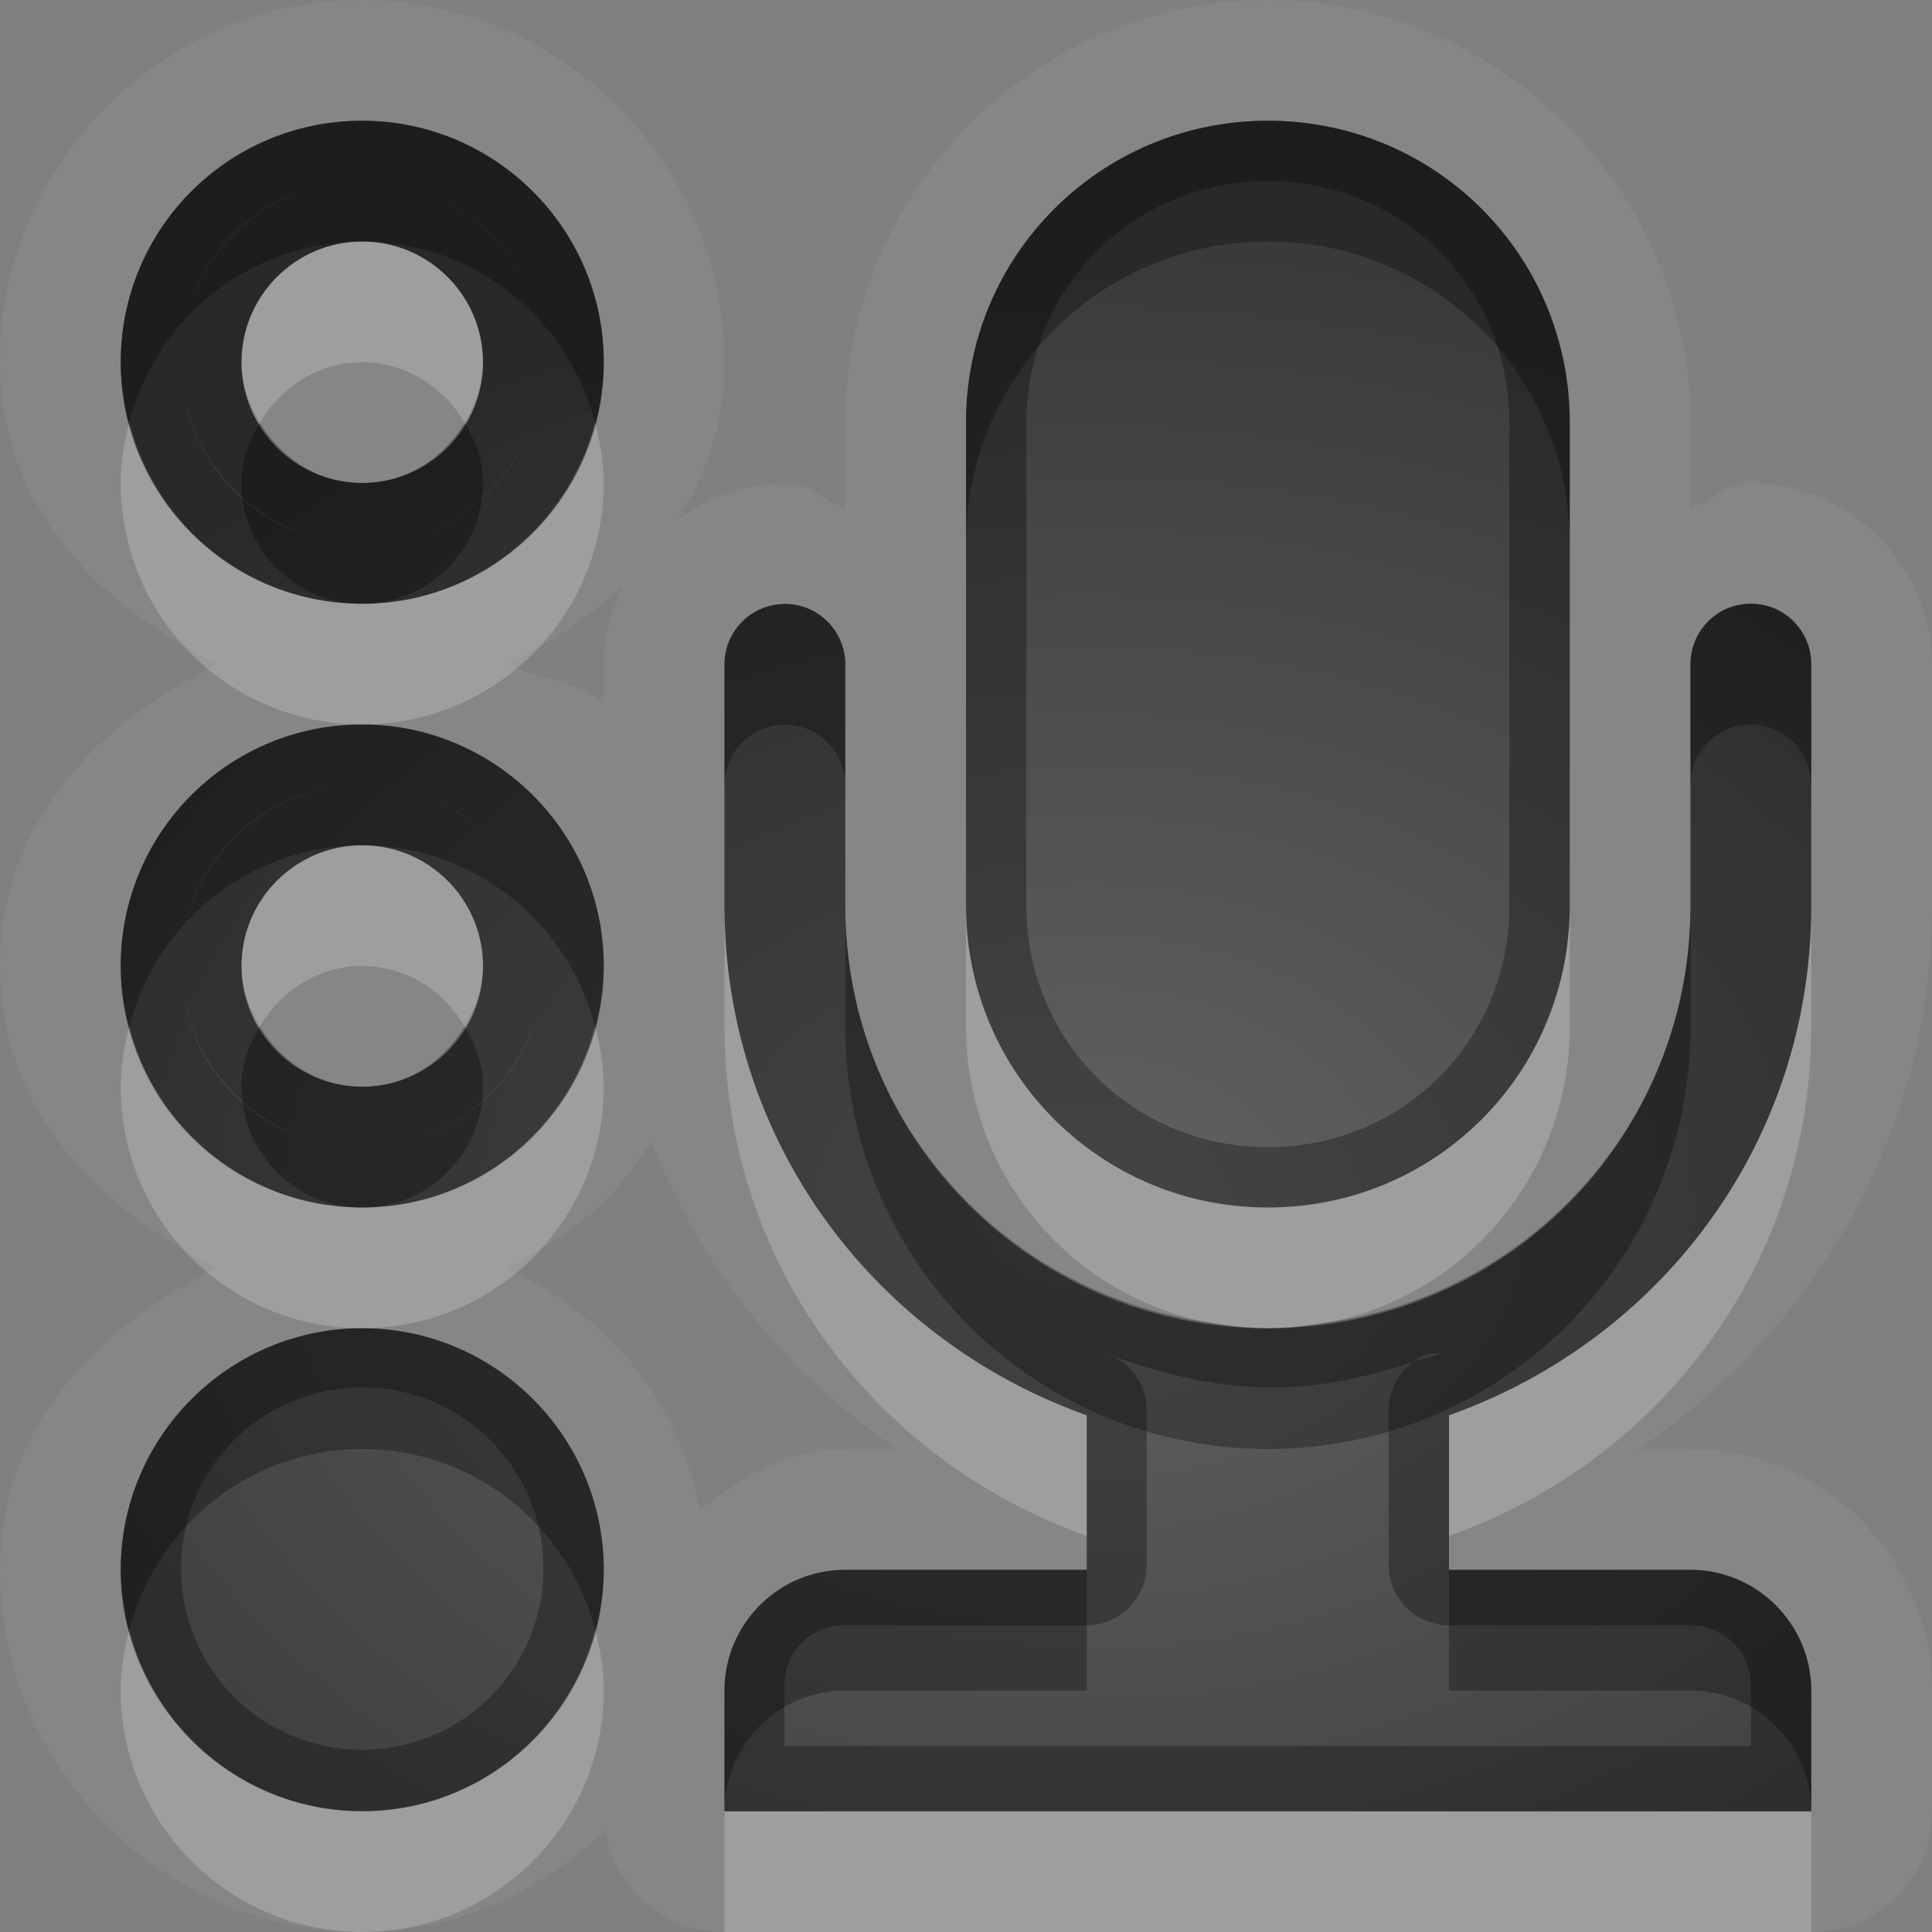 <?xml version="1.0" encoding="UTF-8"?>
<svg id="svg36" width="16" height="16" version="1.1" xmlns="http://www.w3.org/2000/svg" xmlns:cc="http://creativecommons.org/ns#" xmlns:dc="http://purl.org/dc/elements/1.1/" xmlns:rdf="http://www.w3.org/1999/02/22-rdf-syntax-ns#">
 <rect width="100%" height="100%" fill="#808080" stroke="none"/>
 <defs id="defs7">
  <radialGradient id="gr0" cx="9" cy="10" r="11" gradientTransform="matrix(1 0 0 .727 0 2.727)" gradientUnits="userSpaceOnUse">
   <stop id="stop2" stop-opacity=".235" offset="0"/>
   <stop id="stop4" stop-opacity=".549" offset="1"/>
  </radialGradient>
 </defs>
 <path id="path9" d="m3 0c-1.648 0-3 1.358-3 3 0 1.178 0.801 2.011 1.803 2.5-1.002 0.489-1.803 1.322-1.803 2.5s0.801 2.01 1.803 2.5c-1.002 0.49-1.803 1.32-1.803 2.5 0 1.64 1.352 3 3 3 0.784 0 1.477-0.34 2.014-0.84a1 1 0 0 0 0.986 0.84h9a1 1 0 0 0 1-1v-1c0-1.09-0.9-2-2-2h-0.43c1.45-0.98 2.43-2.612 2.43-4.498v-2c0-0.807-0.68-1.502-1.5-1.502-0.19 0-0.33 0.141-0.5 0.211v-0.711c0-1.919-1.58-3.5-3.5-3.5-1.922 0-3.5 1.578-3.5 3.5v0.713c-0.172-0.07-0.307-0.211-0.502-0.211-0.333 0-0.64 0.118-0.891 0.309 0.243-0.376 0.393-0.81 0.393-1.311 0-1.648-1.358-3-3-3zm0 1c1.1 0 2 0.895 2 2s-0.9 2-2 2c-1.11 0-2-0.895-2-2s0.89-2 2-2zm7.5 0c1.39 0 2.5 1.115 2.5 2.5v4c0 1.385-1.11 2.5-2.5 2.5-1.385 0-2.5-1.115-2.5-2.5v-4c0-1.385 1.115-2.5 2.5-2.5zm-7.5 1c-0.55 0-1 0.448-1 1s0.45 1 1 1 1-0.448 1-1-0.45-1-1-1zm2.164 2.844c-0.101 0.2-0.164 0.422-0.164 0.658v0.332c-0.215-0.198-0.538-0.205-0.803-0.334 0.358-0.174 0.688-0.394 0.967-0.656zm9.336 0.156c0.28 0 0.5 0.226 0.5 0.502v2c0 1.963-1.25 3.598-3 4.218v1.28h2c0.55 0 1 0.45 1 1v1h-9v-1c0-0.55 0.446-1 1-1h2v-1.28c-1.747-0.62-3-2.255-3-4.218v-2c0-0.276 0.224-0.5 0.5-0.5 0.276-1e-3 0.5 0.224 0.5 0.5v2c0 1.939 1.561 3.498 3.5 3.498 1.94 0 3.5-1.559 3.5-3.498v-2c0-0.276 0.22-0.502 0.5-0.502zm-11.5 1c1.1 0 2 0.895 2 2s-0.9 2-2 2c-1.11 0-2-0.895-2-2s0.89-2 2-2zm0 1c-0.55 0-1 0.448-1 1s0.45 1 1 1 1-0.448 1-1-0.45-1-1-1zm2.395 2.447c0.406 1.053 1.117 1.933 2.037 2.553h-0.432c-0.468 0-0.862 0.23-1.205 0.51-0.181-0.94-0.759-1.6-1.598-2.01 0.524-0.26 0.896-0.557 1.198-1.053zm-2.395 1.553c1.105 0 2 0.9 2 2s-0.895 2-2 2-2-0.9-2-2 0.895-2 2-2z" fill="#fff" opacity=".05"/>
 <path id="base" d="m3 1c-1.11 0-2 0.895-2 2s0.89 2 2 2c1.1 0 2-0.895 2-2s-0.9-2-2-2zm7.5 0c-1.385 0-2.5 1.115-2.5 2.5v4c0 1.385 1.115 2.5 2.5 2.5 1.39 0 2.5-1.115 2.5-2.5v-4c0-1.385-1.11-2.5-2.5-2.5zm-7.5 1c0.55 0 1 0.448 1 1s-0.45 1-1 1-1-0.448-1-1 0.45-1 1-1zm11.5 3c-0.28 0-0.5 0.226-0.5 0.502v2c0 1.939-1.56 3.5-3.5 3.5-1.939 0-3.5-1.561-3.5-3.5v-2c0-0.276-0.224-0.501-0.5-0.5-0.276 0-0.5 0.224-0.5 0.5v2c0 1.963 1.253 3.6 3 4.22v1.28h-2c-0.554 0-1 0.45-1 1v1h9v-1c0-0.55-0.45-1-1-1h-2v-1.28c1.75-0.62 3-2.257 3-4.22v-2c0-0.276-0.22-0.502-0.5-0.502zm-11.5 1c-1.11 0-2 0.895-2 2s0.89 2 2 2c1.1 0 2-0.895 2-2s-0.9-2-2-2zm0 1c0.55 0 1 0.448 1 1s-0.45 1-1 1-1-0.448-1-1 0.45-1 1-1zm0 4c-1.105 0-2 0.9-2 2s0.895 2 2 2 2-0.9 2-2-0.895-2-2-2z" fill="url(#gr0)"/>
 <path id="path17" d="m3 1c-1.11 0-2 0.895-2 2s0.89 2 2 2c1.1 0 2-0.895 2-2s-0.9-2-2-2zm7.5 0c-1.385 0-2.5 1.115-2.5 2.5v4c0 1.385 1.115 2.5 2.5 2.5 1.39 0 2.5-1.115 2.5-2.5v-4c0-1.385-1.11-2.5-2.5-2.5zm-7.5 0.5c0.725 0 1.329 0.509 1.469 1.195-0.143-0.679-0.751-1.195-1.469-1.195zm0 0c-0.822 0-1.5 0.676-1.5 1.5s0.678 1.5 1.5 1.5c0.718 0 1.326-0.516 1.469-1.195-0.14 0.686-0.744 1.195-1.469 1.195-0.841 0-1.5-0.663-1.5-1.5s0.659-1.5 1.5-1.5zm7.5 0c1.12 0 2 0.882 2 2v4c0 1.118-0.88 2-2 2-1.117 0-2-0.883-2-2v-4c0-1.117 0.883-2 2-2zm-7.5 0.5c0.55 0 1 0.448 1 1s-0.45 1-1 1-1-0.448-1-1 0.45-1 1-1zm11.5 3c-0.28 0-0.5 0.226-0.5 0.502v2c0 1.939-1.56 3.498-3.5 3.498-1.939 0-3.5-1.559-3.5-3.498v-2c0-0.276-0.224-0.501-0.5-0.5-0.276 0-0.5 0.224-0.5 0.5v2c0 1.963 1.253 3.598 3 4.218v1.28h-2c-0.554 0-1 0.45-1 1v1h9v-1c0-0.55-0.45-1-1-1h-2v-1.28c1.75-0.62 3-2.255 3-4.218v-2c0-0.276-0.22-0.502-0.5-0.502zm-11.5 1c-1.11 0-2 0.895-2 2s0.89 2 2 2c1.1 0 2-0.895 2-2s-0.9-2-2-2zm0 0.5c0.725 0 1.329 0.509 1.469 1.195-0.143-0.679-0.751-1.195-1.469-1.195zm0 0c-0.822 0-1.5 0.676-1.5 1.5s0.678 1.5 1.5 1.5c0.718 0 1.326-0.516 1.469-1.195-0.14 0.686-0.744 1.195-1.469 1.195-0.841 0-1.5-0.663-1.5-1.5s0.659-1.5 1.5-1.5zm0 0.5c0.55 0 1 0.448 1 1s-0.45 1-1 1-1-0.448-1-1 0.45-1 1-1zm11.01 2.312c-0.14 0.283-0.31 0.543-0.52 0.778 0.2-0.235 0.38-0.495 0.52-0.778zm-11.01 1.688c-1.105 0-2 0.9-2 2s0.895 2 2 2 2-0.9 2-2-0.895-2-2-2zm6.152 0.21h0.012a0.5 0.5 0 0 1 0.043 0.02c-0.018-0.01-0.037-0.01-0.055-0.02zm2.678 0h0.1c-0.07 0.03-0.15 0.04-0.23 0.07a0.5 0.5 0 0 0-0.2 0.4v1.28a0.5 0.5 0 0 0 0.5 0.5h2c0.28 0 0.5 0.22 0.5 0.5v0.5h-8.004v-0.5c0-0.28 0.217-0.5 0.5-0.5h2a0.5 0.5 0 0 0 0.5-0.5v-1.28a0.5 0.5 0 0 0-0.285-0.45c0.418 0.15 0.859 0.26 1.329 0.26 0.41 0 0.79-0.09 1.16-0.21a0.5 0.5 0 0 1 0.13-0.07zm-8.83 0.28c0.834 0 1.5 0.67 1.5 1.5s-0.666 1.5-1.5 1.5-1.5-0.67-1.5-1.5 0.666-1.5 1.5-1.5z" opacity=".3"/>
 <path id="path24" d="m3 2c-0.55 0-1 0.448-1 1 0 0.186 0.063 0.351 0.152 0.5 0.175-0.294 0.483-0.5 0.848-0.5s0.673 0.206 0.848 0.5c0.089-0.149 0.152-0.314 0.152-0.5 0-0.552-0.45-1-1-1zm-1.93 1.5c-0.041 0.161-0.07 0.326-0.07 0.5 0 1.105 0.89 2 2 2 1.1 0 2-0.895 2-2 0-0.174-0.03-0.339-0.072-0.5-0.224 0.861-1.001 1.5-1.928 1.5-0.935 0-1.708-0.639-1.93-1.5zm1.93 3.5c-0.55 0-1 0.448-1 1 0 0.186 0.063 0.351 0.152 0.5 0.175-0.294 0.483-0.5 0.848-0.5s0.673 0.206 0.848 0.5c0.089-0.149 0.152-0.314 0.152-0.5 0-0.552-0.45-1-1-1zm5 0.5v1c0 1.212 0.853 2.22 1.994 2.45 0.166 0.02 0.336 0.05 0.506 0.05s0.34-0.03 0.51-0.05c1.14-0.23 1.99-1.238 1.99-2.45v-1c0 1.385-1.11 2.5-2.5 2.5-1.385 0-2.5-1.115-2.5-2.5zm-2 2e-3v1c0 1.968 1.253 3.598 3 4.218v-1c-1.747-0.62-3-2.255-3-4.218zm9 0c0 1.963-1.25 3.598-3 4.218v1c1.75-0.62 3-2.25 3-4.218v-1zm-13.93 0.998c-0.041 0.161-0.07 0.326-0.07 0.5 0 1.11 0.89 2 2 2 1.1 0 2-0.89 2-2 0-0.174-0.03-0.339-0.072-0.5-0.224 0.861-1.001 1.5-1.928 1.5-0.935 0-1.708-0.639-1.93-1.5zm0 5c-0.041 0.16-0.07 0.33-0.07 0.5 0 1.1 0.895 2 2 2s2-0.9 2-2c0-0.17-0.029-0.34-0.07-0.5-0.224 0.86-0.999 1.5-1.93 1.5s-1.706-0.64-1.93-1.5zm4.93 1.5v1h9v-1h-9z" fill="#fff" opacity=".2"/>
 <path id="path31" d="m3 1c-1.11 0-2 0.895-2 2 0 0.174 0.029 0.339 0.07 0.5 0.222-0.861 0.995-1.5 1.93-1.5 0.927 0 1.704 0.639 1.928 1.5 0.042-0.161 0.072-0.326 0.072-0.5 0-1.105-0.9-2-2-2zm7.5 0c-1.385 0-2.5 1.115-2.5 2.5v1c0-1.385 1.115-2.5 2.5-2.5 1.39 0 2.5 1.115 2.5 2.5v-1c0-1.385-1.11-2.5-2.5-2.5zm-8.348 2.5c-0.089 0.149-0.152 0.314-0.152 0.5 0 0.552 0.45 1 1 1s1-0.448 1-1c0-0.186-0.063-0.351-0.152-0.5-0.175 0.294-0.483 0.5-0.848 0.5s-0.673-0.206-0.848-0.5zm12.348 1.5c-0.28 0-0.5 0.226-0.5 0.502v1c0-0.276 0.22-0.502 0.5-0.502s0.5 0.226 0.5 0.502v-1c0-0.276-0.22-0.502-0.5-0.502zm-8 2e-3c-0.276 0-0.5 0.224-0.5 0.5v1c0-0.276 0.224-0.5 0.5-0.5 0.276-1e-3 0.5 0.224 0.5 0.5v-1c0-0.276-0.224-0.501-0.5-0.5zm-3.5 0.998c-1.11 0-2 0.895-2 2 0 0.174 0.029 0.339 0.07 0.5 0.222-0.861 0.995-1.5 1.93-1.5 0.927 0 1.704 0.639 1.928 1.5 0.042-0.161 0.072-0.326 0.072-0.5 0-1.105-0.9-2-2-2zm4 1.502v1c0 1.938 1.561 3.498 3.5 3.498 1.94 0 3.5-1.56 3.5-3.498v-1c0 1.766-1.3 3.198-2.99 3.448-0.17 0.03-0.34 0.05-0.51 0.05s-0.34-0.02-0.506-0.05c-1.695-0.25-2.994-1.682-2.994-3.448zm-4.848 0.998c-0.089 0.149-0.152 0.314-0.152 0.5 0 0.552 0.45 1 1 1s1-0.448 1-1c0-0.186-0.063-0.351-0.152-0.5-0.175 0.294-0.483 0.5-0.848 0.5s-0.673-0.206-0.848-0.5zm0.848 2.5c-1.105 0-2 0.9-2 2 0 0.17 0.029 0.34 0.07 0.5 0.224-0.86 0.999-1.5 1.93-1.5s1.706 0.64 1.93 1.5c0.041-0.16 0.07-0.33 0.07-0.5 0-1.1-0.895-2-2-2zm4 2c-0.554 0-1 0.45-1 1v1c0-0.55 0.446-1 1-1h2v-1h-2zm5 0v1h2c0.55 0 1 0.45 1 1v-1c0-0.55-0.45-1-1-1h-2z" opacity=".3"/>
</svg>
